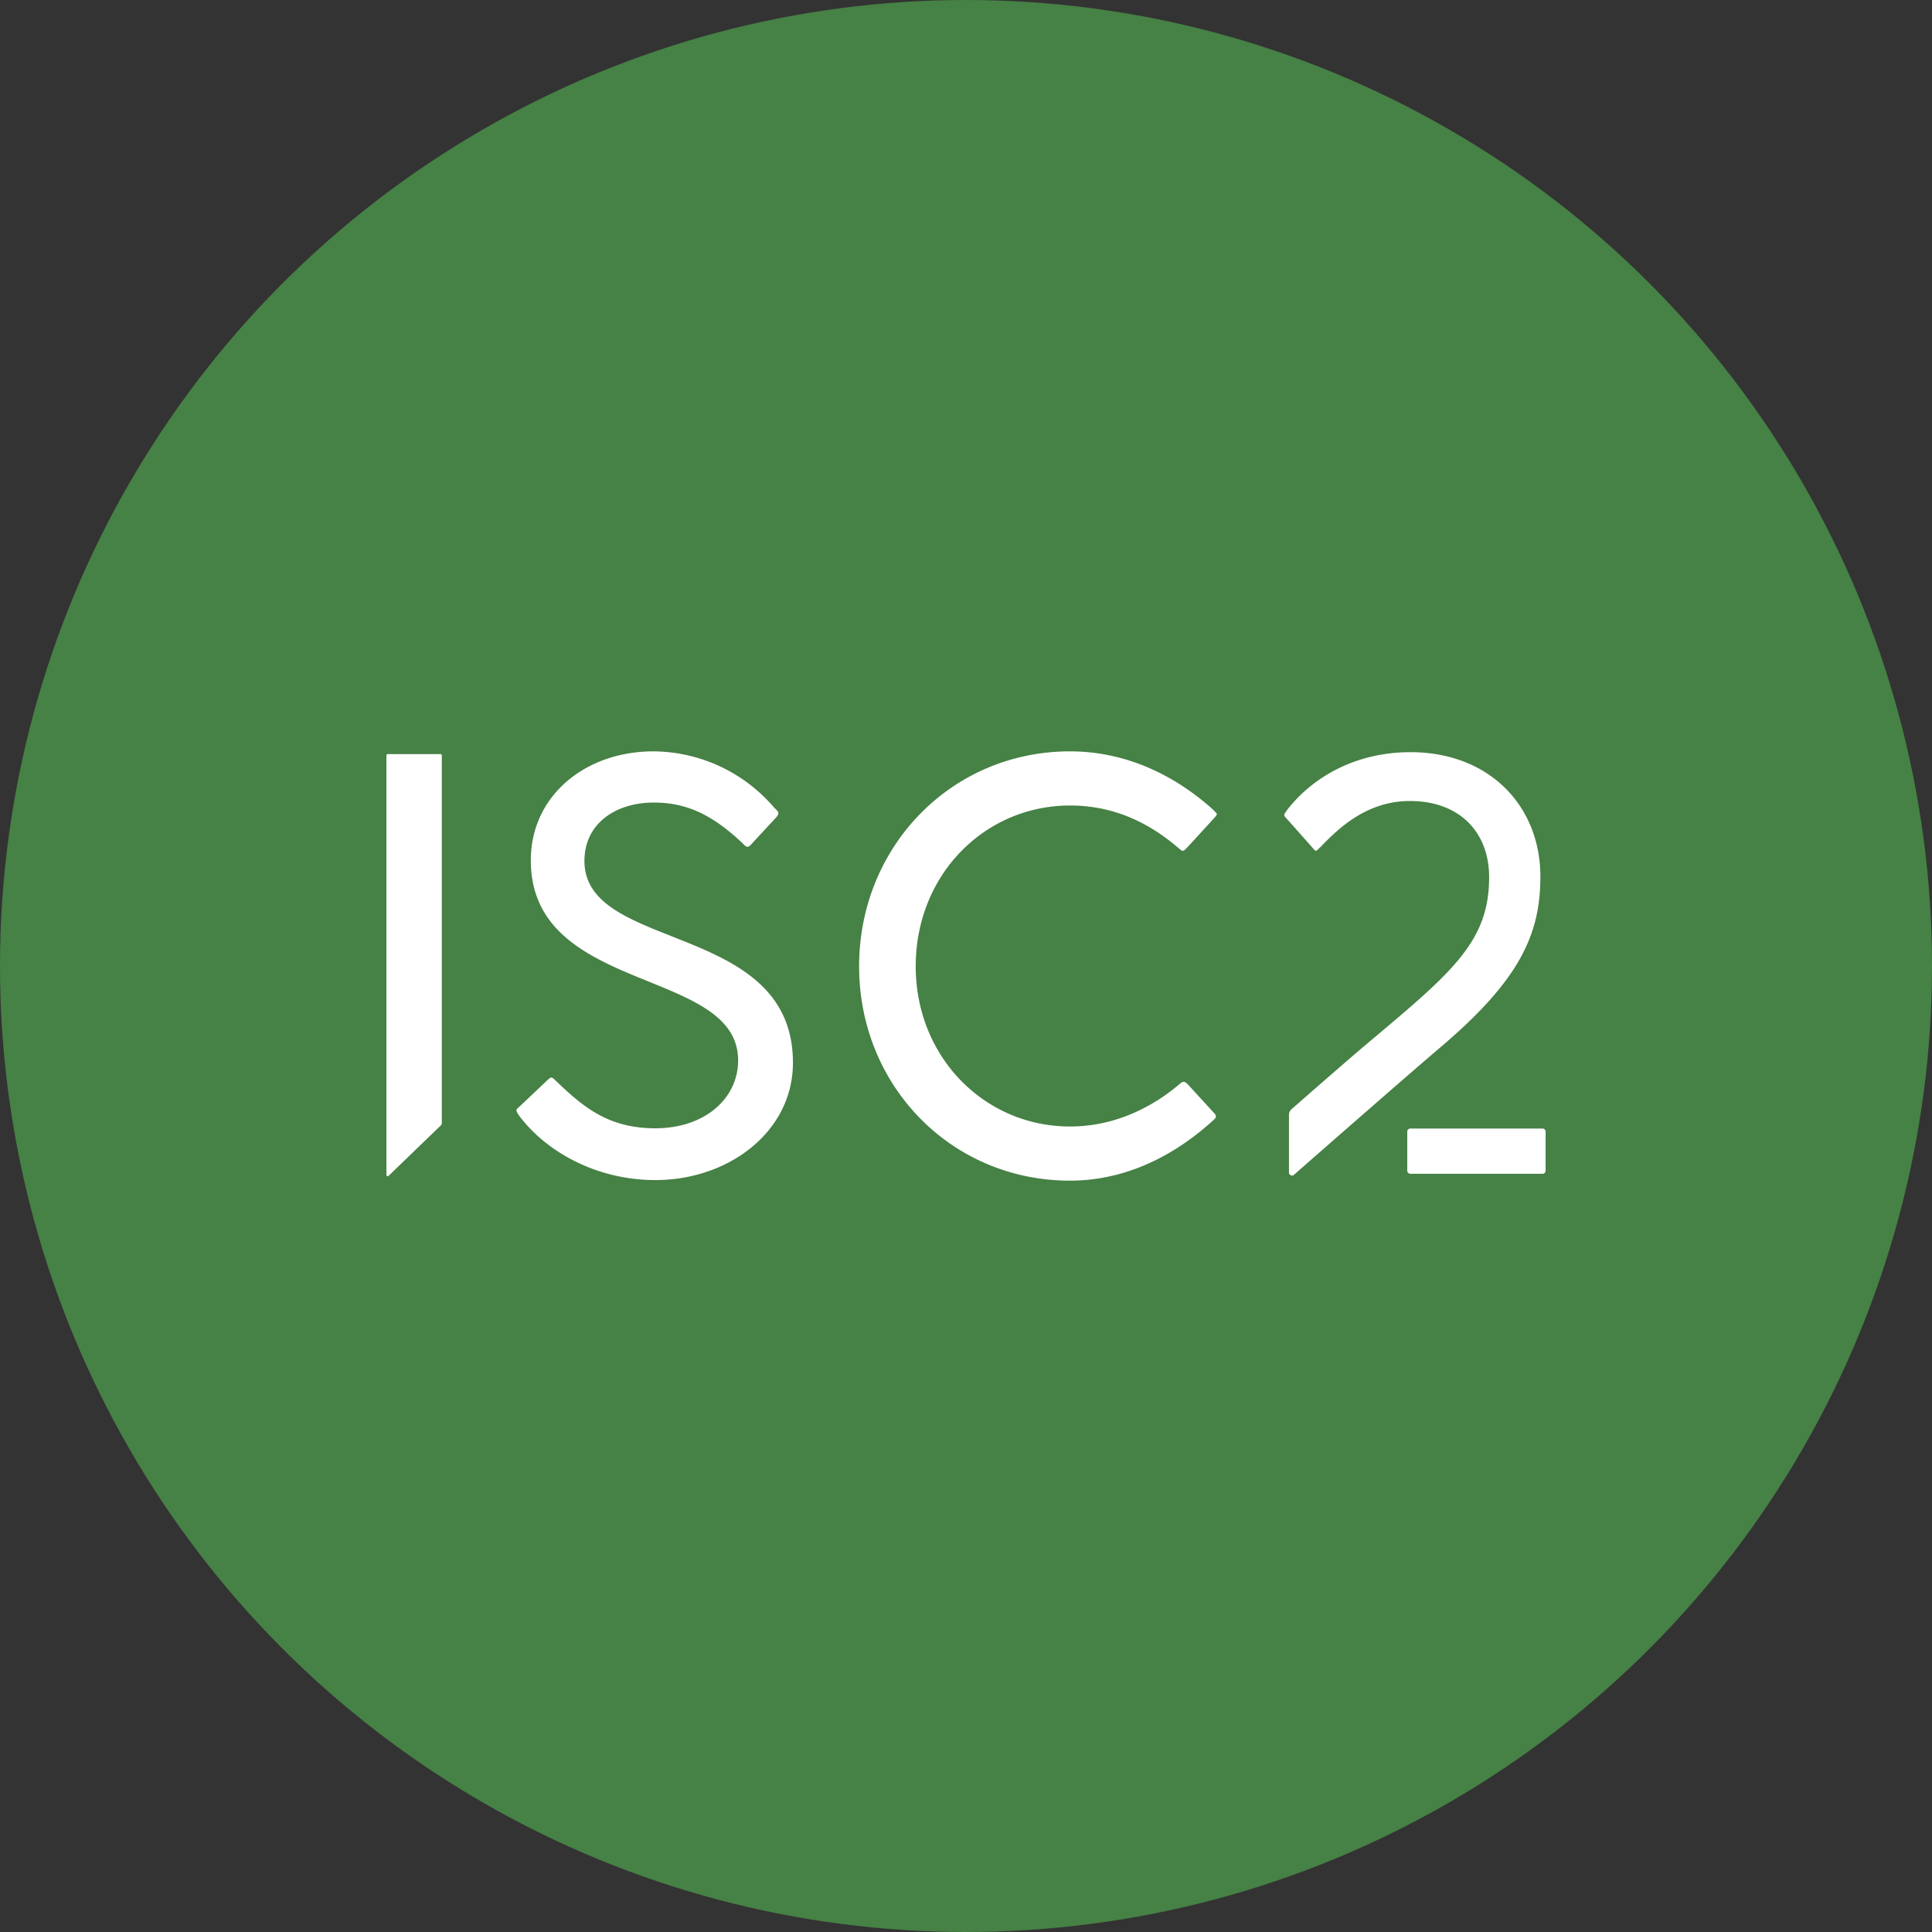 <?xml version="1.0" encoding="utf-8"?>
<svg role="img" viewBox="0 0 24 24" xmlns="http://www.w3.org/2000/svg">
	<rect x="0" y="0" width="24" height="24" fill="#333333" stroke="none"/>
	<title>ISC2</title>
	<circle cx="12" cy="12" r="12" fill="#468145"></circle>
	<path d="M14.153 8.677c.876 0 1.592.333 2.196.839.014.012.063.051.077.064.059.049.071.052.142-.022l.068-.072.518-.566c.055-.065.046-.07.006-.112l-.071-.069c-.777-.69-1.776-1.183-2.936-1.183-2.454 0-4.366 1.972-4.366 4.45s1.912 4.438 4.366 4.438c1.16 0 2.161-.523 2.939-1.226.086-.074.118-.101.032-.187l-.528-.577c-.086-.087-.109-.066-.195.008-.604.505-1.372.861-2.248.861-1.763 0-3.194-1.431-3.194-3.317 0-1.898 1.431-3.329 3.194-3.329ZM4.1 9.824c0-.752.617-1.208 1.443-1.208.716 0 1.246.296 1.814.826.086.086.114.134.2.035l.512-.553c.087-.099.04-.123-.046-.209a3.317 3.317 0 0 0-2.492-1.159c-1.419 0-2.541.924-2.541 2.256 0 2.786 4.292 2.207 4.292 4.142 0 .789-.69 1.406-1.714 1.406-.985 0-1.504-.454-2.047-.971-.086-.087-.105-.107-.179-.033l-.585.553c-.087.074-.078.08-.017.179.561.756 1.607 1.344 2.828 1.344 1.53 0 2.849-1.011 2.849-2.429 0-2.934-4.317-2.28-4.317-4.179ZM1.147 7.639v7.616a.06.06 0 0 1-.019.044L.044 16.346c-.016.016-.044.004-.044-.019V7.639c0-.014.012-.026.026-.026h1.095c.014 0 .026.012.026.026Zm20.056-.066c-1.11 0-1.99.49-2.533 1.168a1.213 1.213 0 0 0-.057.081c-.04.061-.029.066.027.128.14.156.576.649.576.649.018.019.035.02.051.006l.075-.071c.346-.358.936-.95 1.849-.95 1.024 0 1.64.642 1.64 1.578 0 1.33-.762 1.962-2.459 3.389-.494.415-1.405 1.215-1.633 1.414a.158.158 0 0 0-.052.117v1.194c0 .053.063.082.103.047.468-.411 2.405-2.107 3.034-2.641 1.629-1.384 2.068-2.324 2.068-3.532 0-1.467-1.06-2.577-2.689-2.577Zm2.734 7.792H21.2a.064.064 0 0 0-.064.064v.81c0 .035.029.063.064.063h2.737a.063.063 0 0 0 .063-.063v-.81a.064.064 0 0 0-.063-.064Z" transform="translate(4.8, 4.8) scale(0.6)" fill="white"></path>
</svg>